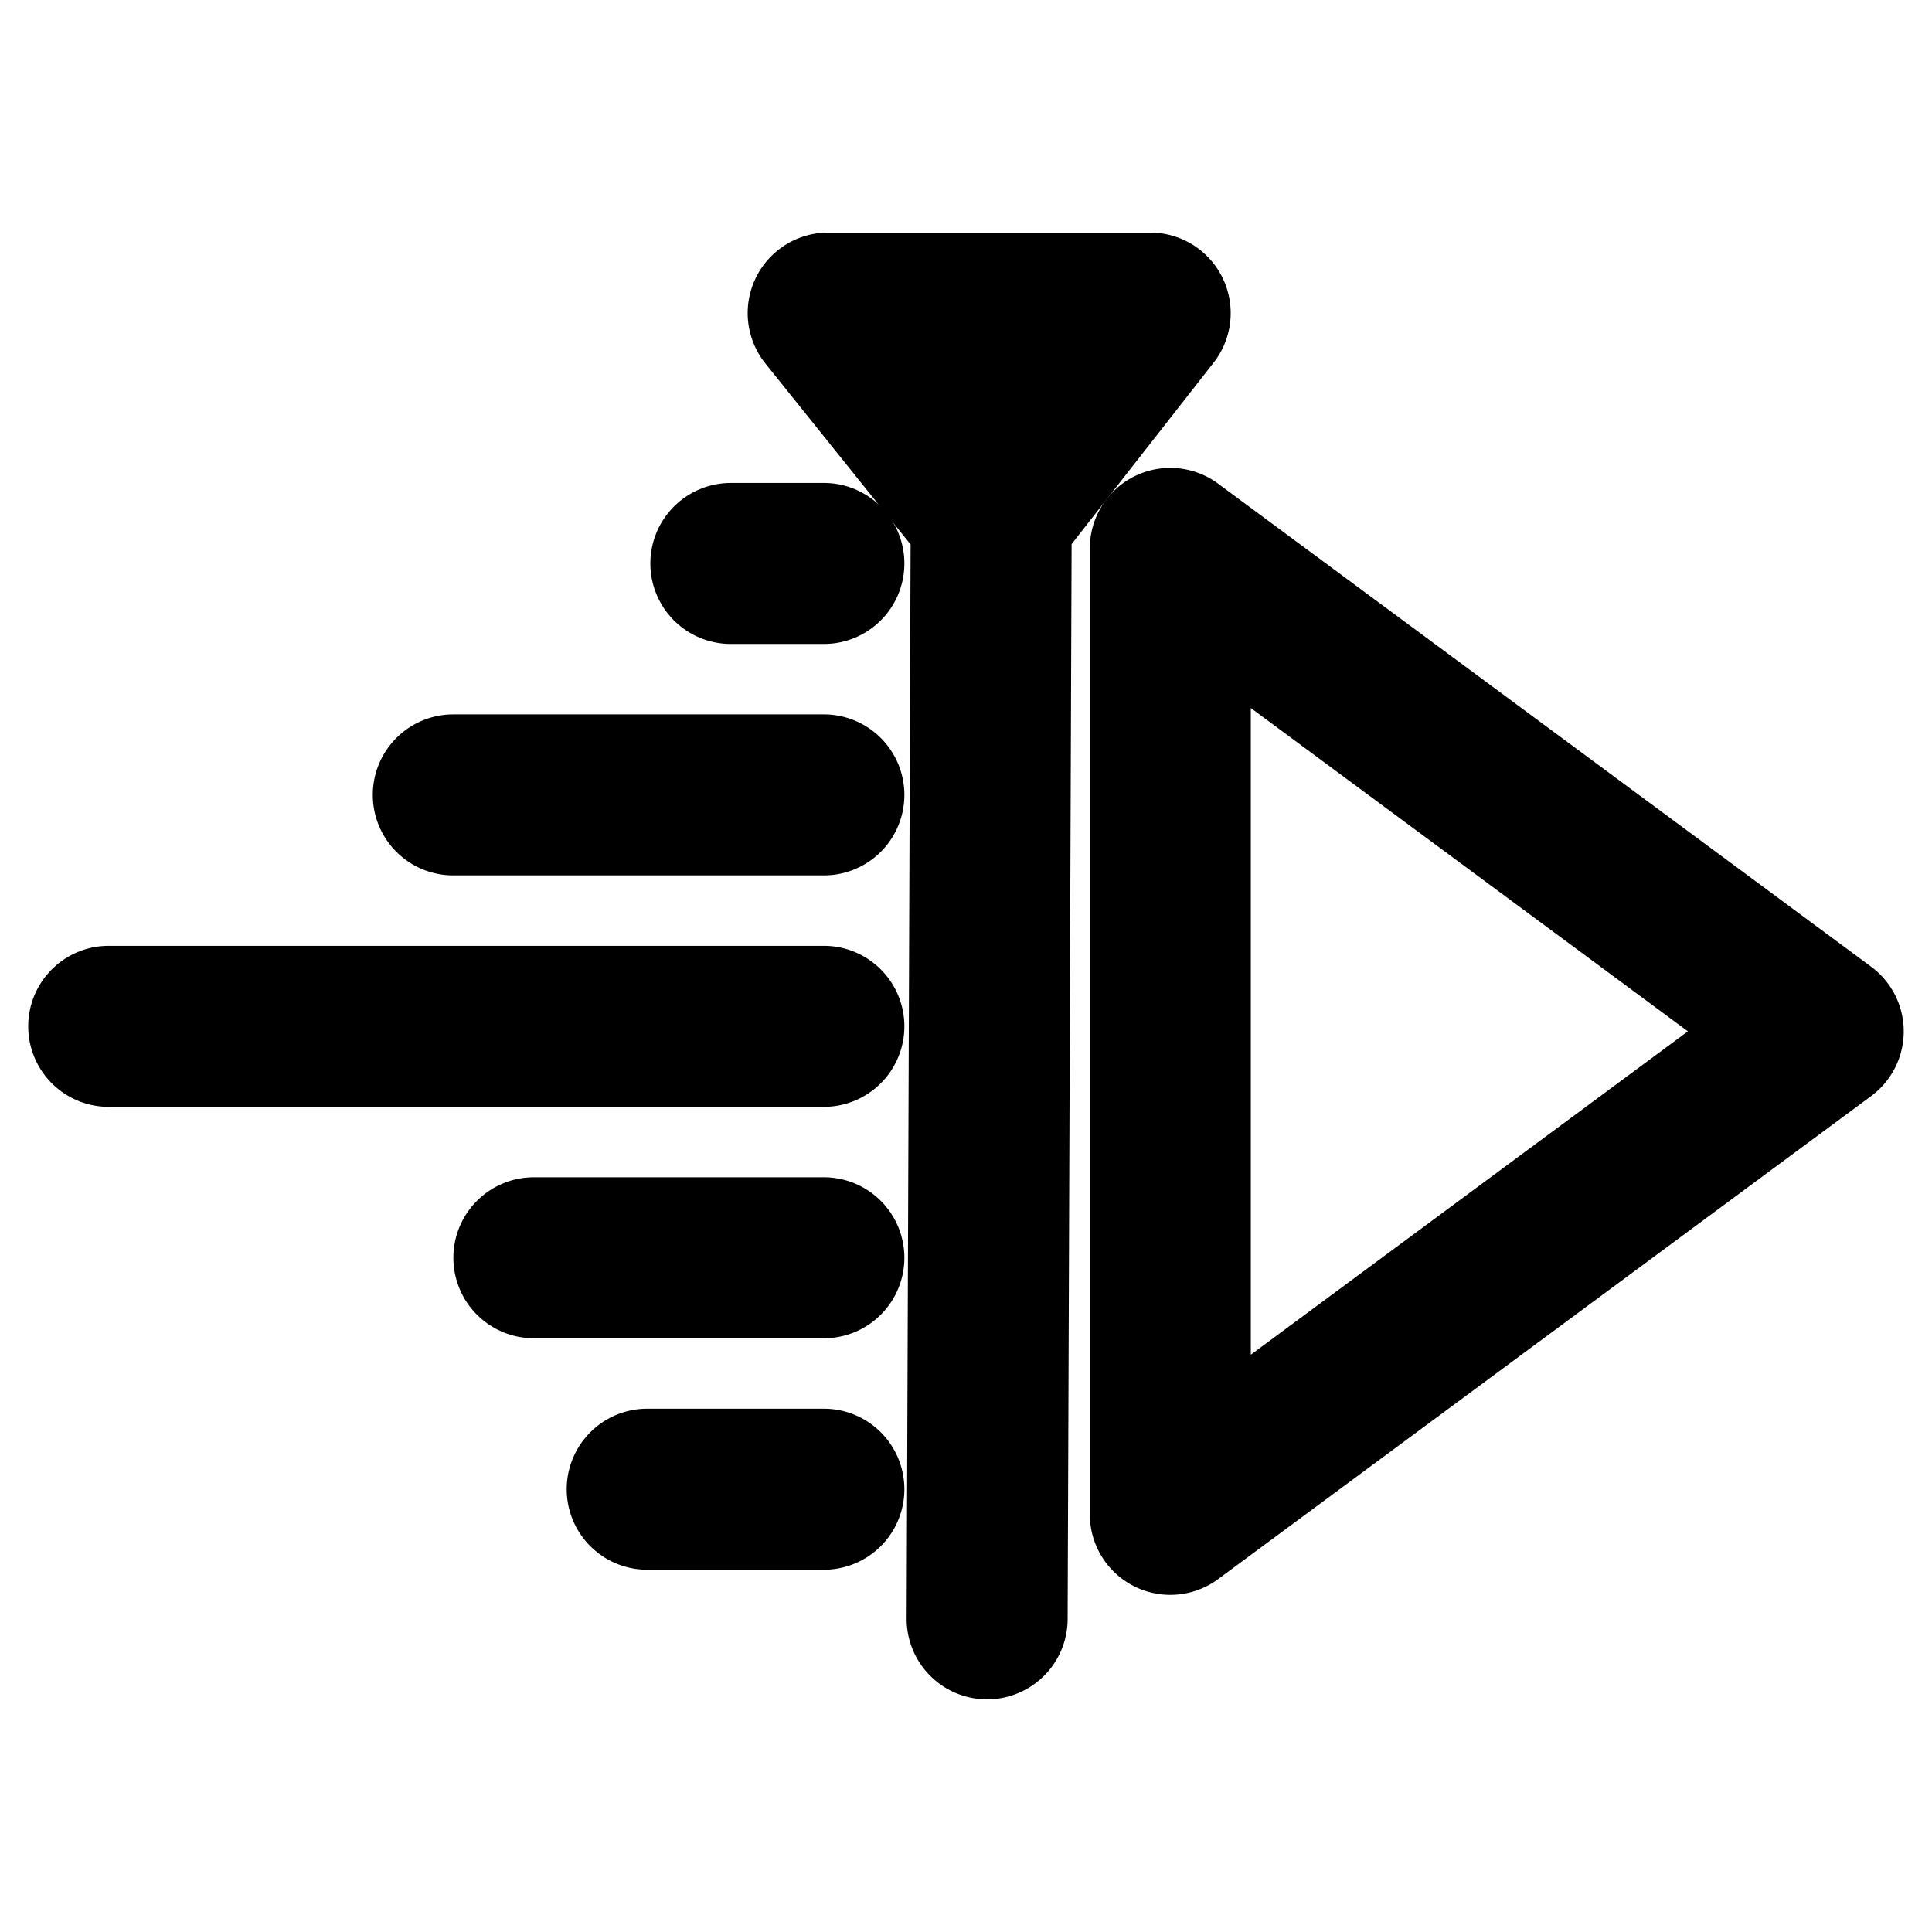 <?xml version="1.0" encoding="UTF-8"?>
<svg id="svg50" version="1.1" viewBox="0 0 48 48" xmlns="http://www.w3.org/2000/svg">
 <defs id="defs12">
  <style id="style2">.a,.cls-1{fill:none;stroke:#000;stroke-width:2px;stroke-linecap:round;stroke-linejoin:round}</style>
 </defs>
 <g id="g48" transform="translate(.076 .923)" stroke="#000" stroke-linecap="round" stroke-linejoin="round" stroke-width="2">
  <path id="path34" d="m28.551 11.807a1 1 0 0 0-0.551 0.893v24a1 1 0 0 0 1.594 0.805l16.223-12a1 1 0 0 0 0-1.607l-16.223-12a1 1 0 0 0-1.043-0.09zm1.449 2.877 13.541 10.016-13.541 10.018z" color="#000000" style="-inkscape-stroke:none"/>
  <path id="path36" d="m20.5 5.856a1 1 0 0 0-0.779 1.627l3.828 4.771-0.1 27.039a1 1 0 0 0 0.998 1.004 1 1 0 0 0 1.002-0.996l0.1-27.053 3.738-4.775a1 1 0 0 0-0.787-1.617zm2.084 2h3.863l-1.908 2.436z" color="#000000" style="-inkscape-stroke:none"/>
  <path id="path38" d="m18.082 12.076a1 1 0 0 0-1 1 1 1 0 0 0 1 1h2.311a1 1 0 0 0 1-1 1 1 0 0 0-1-1z" color="#000000" style="-inkscape-stroke:none"/>
  <path id="path40" d="m11.186 17.826a1 1 0 0 0-1 1 1 1 0 0 0 1 1h9.207a1 1 0 0 0 1-1 1 1 0 0 0-1-1z" color="#000000" style="-inkscape-stroke:none"/>
  <path id="path42" d="m2.625 23.576a1 1 0 0 0-1 1 1 1 0 0 0 1 1h17.768a1 1 0 0 0 1-1 1 1 0 0 0-1-1z" color="#000000" style="-inkscape-stroke:none"/>
  <path id="path44" d="m13.188 29.326a1 1 0 0 0-1 1 1 1 0 0 0 1 1h7.205a1 1 0 0 0 1-1 1 1 0 0 0-1-1z" color="#000000" style="-inkscape-stroke:none"/>
  <path id="path46" d="m16.004 35.076a1 1 0 0 0-1 1 1 1 0 0 0 1 1h4.389a1 1 0 0 0 1-1 1 1 0 0 0-1-1z" color="#000000" style="-inkscape-stroke:none"/>
 </g>
</svg>

